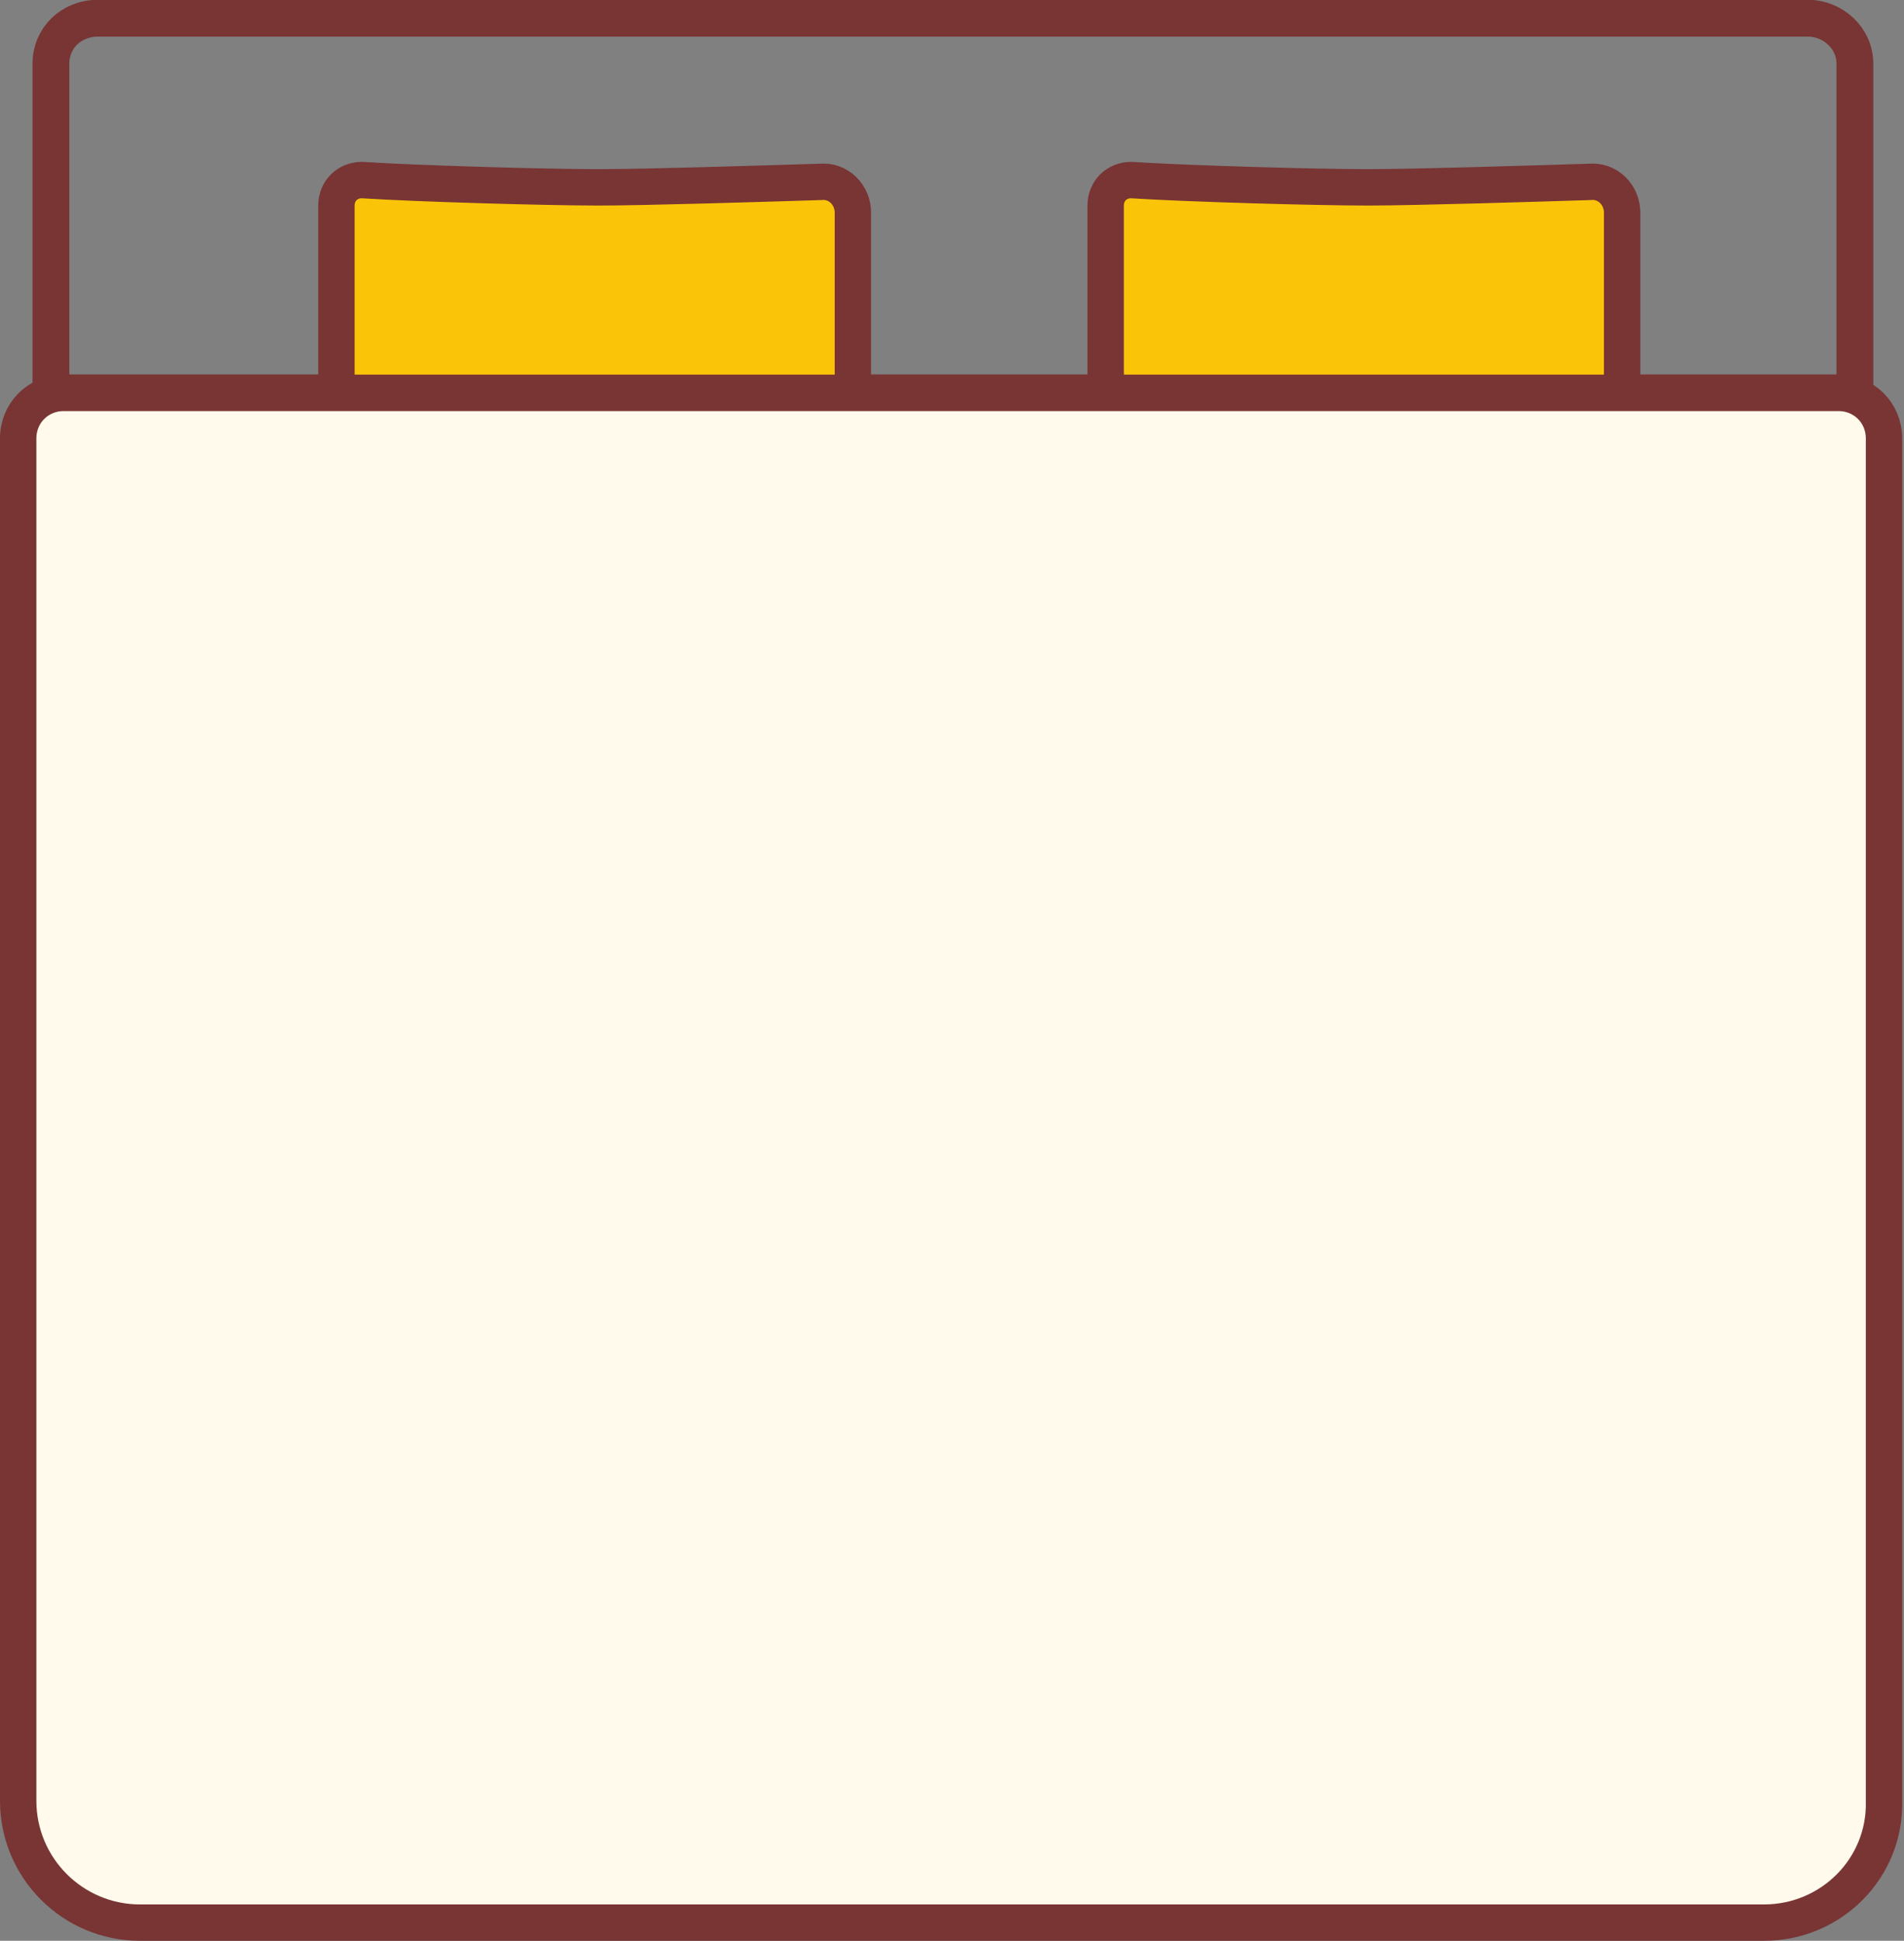 <?xml version="1.0" encoding="utf-8"?>
<!-- Generator: Adobe Illustrator 19.0.0, SVG Export Plug-In . SVG Version: 6.00 Build 0)  -->
<svg version="1.1" id="Layer_1" xmlns="http://www.w3.org/2000/svg" xmlns:xlink="http://www.w3.org/1999/xlink" x="0px" y="0px"
	 viewBox="0 0 104.7 106.7" style="enable-background:new 0 0 104.7 106.7;" xml:space="preserve">
<rect x="0" y="0" width="104.7" height="106.7" fill="#808080" stroke="none"/>
<style type="text/css">
	.st0{fill:none;stroke:#793434;stroke-width:2.024;stroke-miterlimit:10;}
	.st1{fill:#FAC508;stroke:#793434;stroke-width:2;stroke-miterlimit:10;}
	.st2{fill:#FFFAEB;stroke:#793434;stroke-width:2;stroke-miterlimit:10;}
</style>
<g id="XMLID_118_">
	<path id="XMLID_455_" class="st0" d="M2.9,21.6h99.1V3.5c0-1.4-1.2-2.5-2.6-2.5h-94C3.9,1,2.8,2.1,2.8,3.5v18.1
		C2.8,21.6,2.8,21.6,2.9,21.6z"/>
	<path id="XMLID_454_" class="st1" d="M46.9,21.6v-9.9c0-1-0.8-1.8-1.8-1.7c-3.2,0.1-9.6,0.3-12.2,0.3c-2.8,0-9.9-0.2-13-0.4
		c-0.8,0-1.4,0.6-1.4,1.4v10.3H46.9z"/>
	<path id="XMLID_453_" class="st1" d="M89.2,21.6v-9.9c0-1-0.8-1.8-1.8-1.7c-3.2,0.1-9.6,0.3-12.2,0.3c-2.8,0-9.9-0.2-13-0.4
		c-0.8,0-1.4,0.6-1.4,1.4v10.3H89.2z"/>
	<path id="XMLID_452_" class="st2" d="M97,105.7H7.7c-3.7,0-6.7-3-6.7-6.7V24.1c0-1.4,1.1-2.5,2.5-2.5h97.6c1.4,0,2.5,1.1,2.5,2.5
		V99C103.7,102.7,100.7,105.7,97,105.7z"/>
</g>
</svg>
